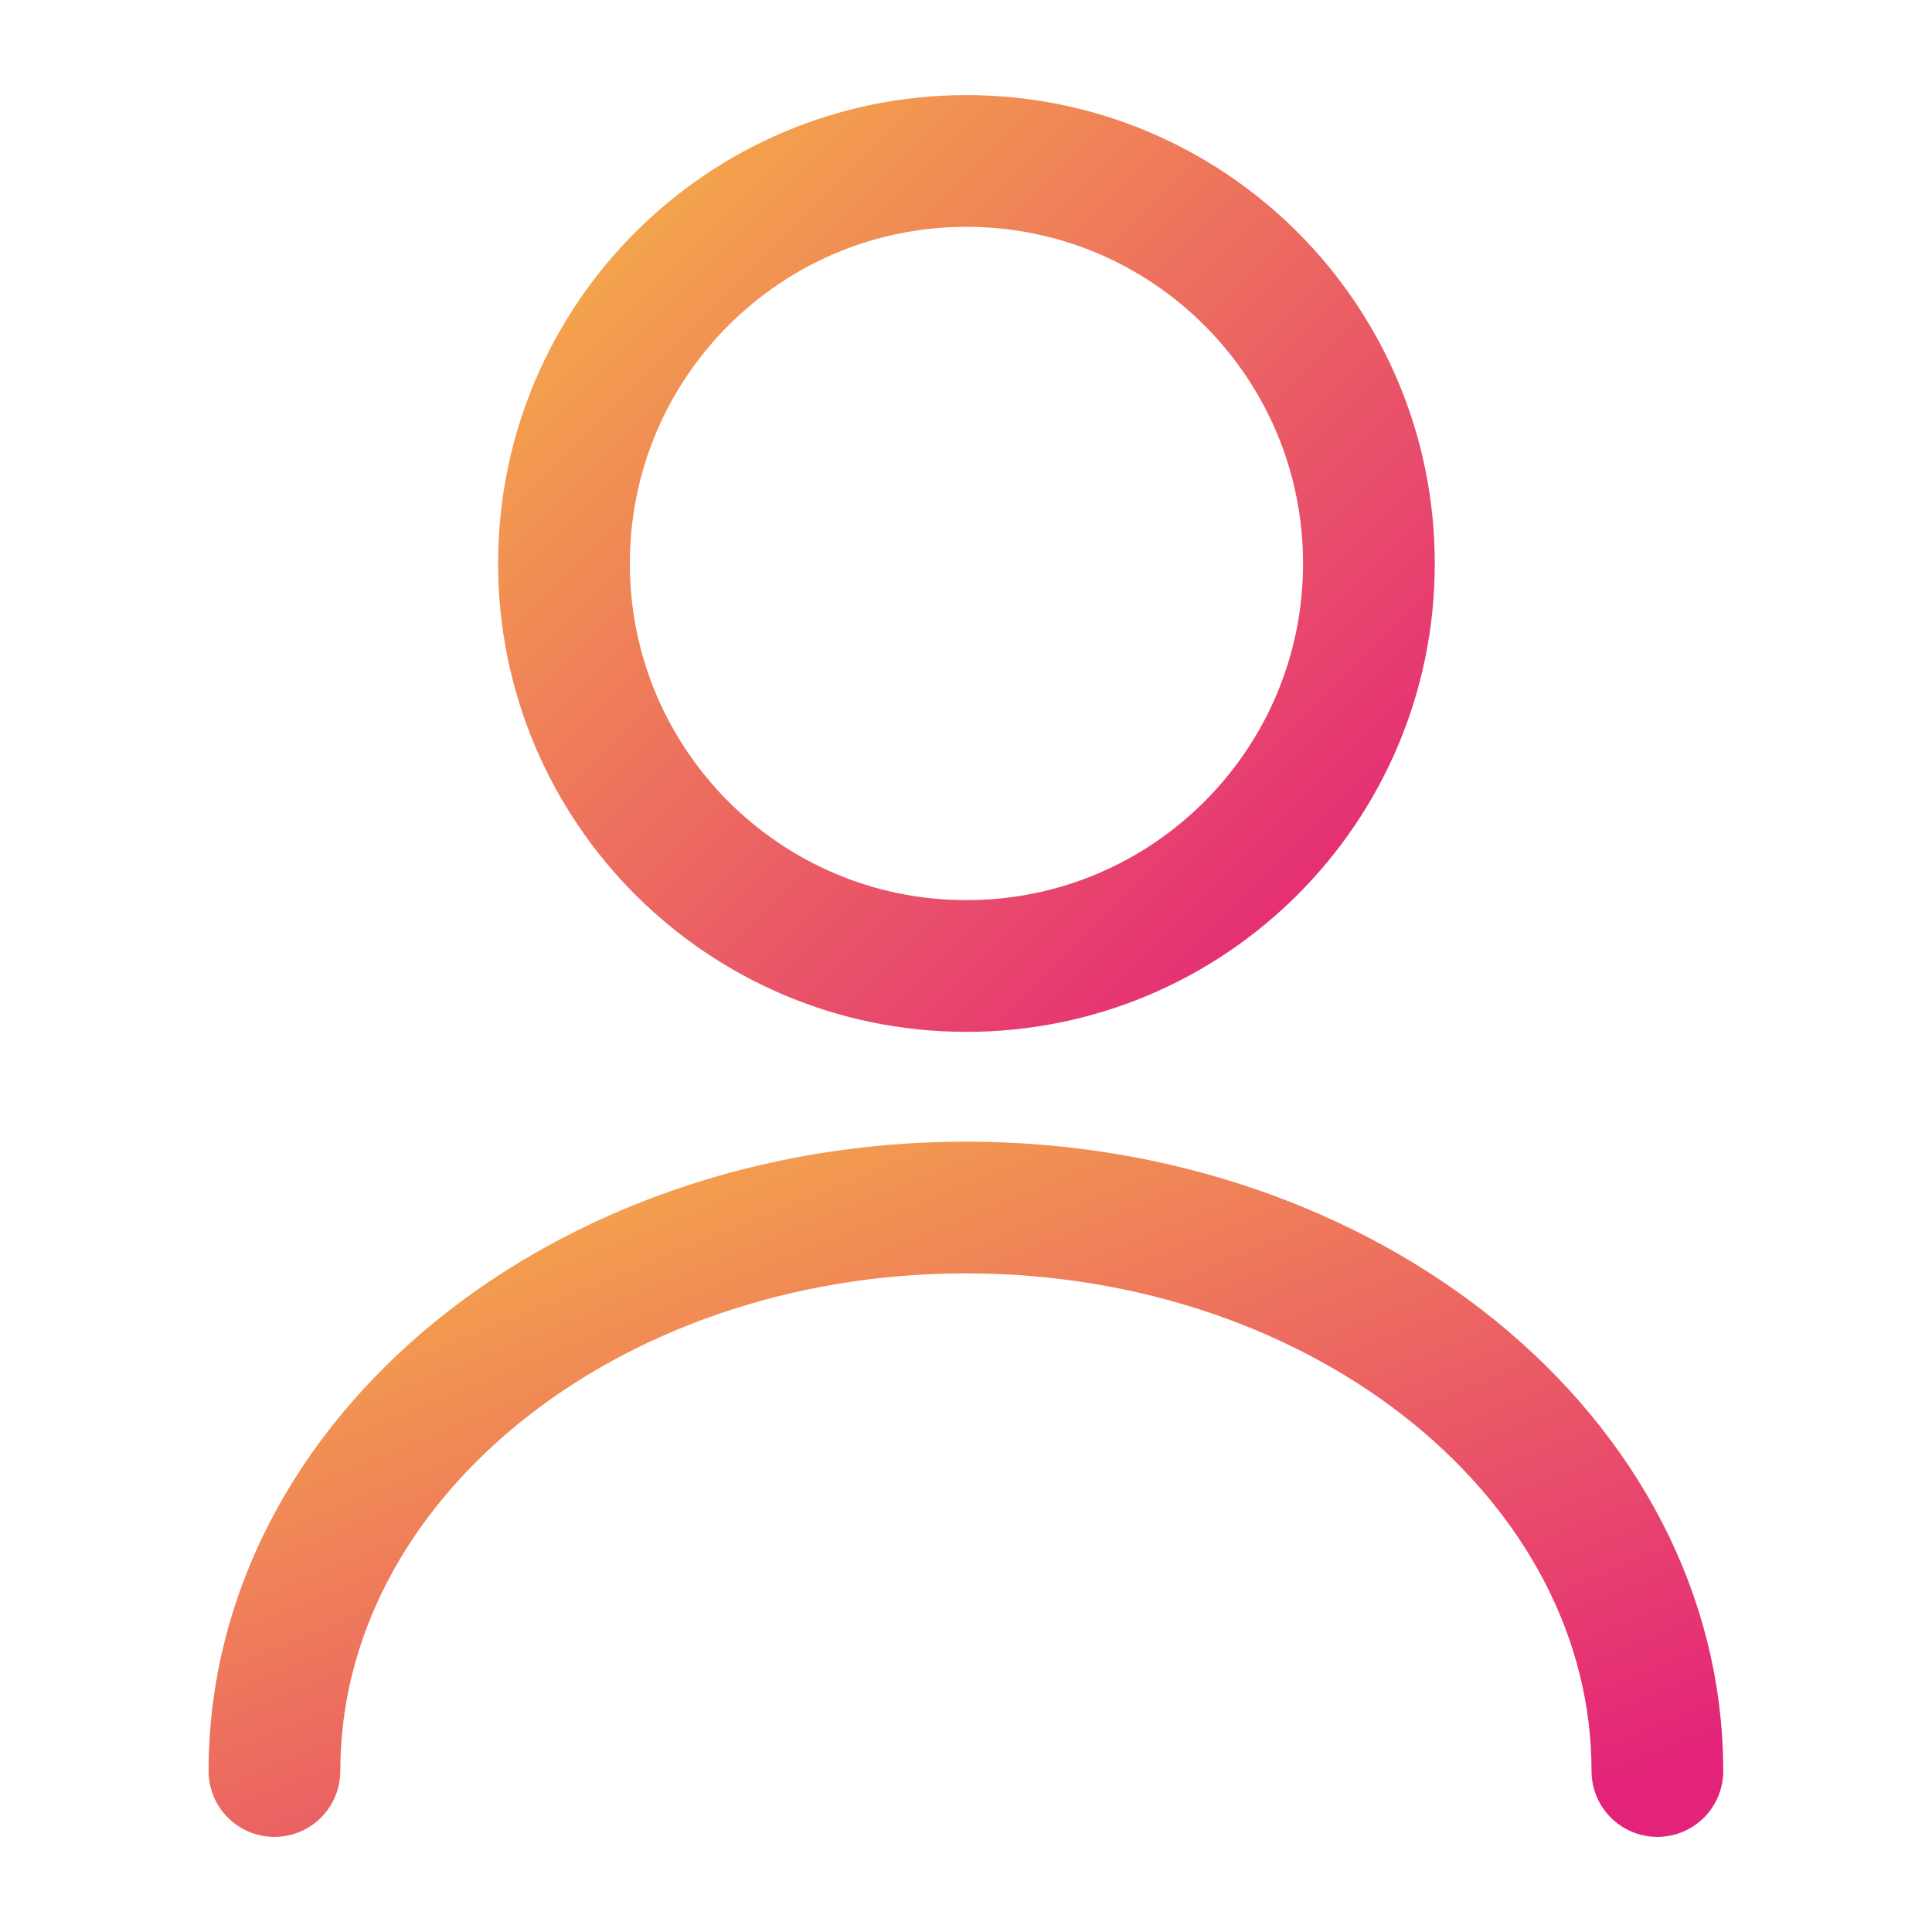 <svg width="22" height="22" viewBox="0 0 22 22" fill="none" xmlns="http://www.w3.org/2000/svg">
<path d="M11.005 11C13.537 11 15.588 8.948 15.588 6.417C15.588 3.885 13.537 1.833 11.005 1.833C8.474 1.833 6.422 3.885 6.422 6.417C6.422 8.948 8.474 11 11.005 11Z" stroke="url(#paint0_linear_4612_7957)" stroke-width="1.5" stroke-linecap="round" stroke-linejoin="round"/>
<path d="M18.873 20.167C18.873 16.619 15.344 13.75 10.999 13.75C6.654 13.75 3.125 16.619 3.125 20.167" stroke="url(#paint1_linear_4612_7957)" stroke-width="1.5" stroke-linecap="round" stroke-linejoin="round"/>
<defs>
<linearGradient id="paint0_linear_4612_7957" x1="6.422" y1="1.833" x2="15.588" y2="11" gradientUnits="userSpaceOnUse">
<stop stop-color="#F5AF48"/>
<stop offset="0.002" stop-color="#F5AF48"/>
<stop offset="1" stop-color="#E32379"/>
</linearGradient>
<linearGradient id="paint1_linear_4612_7957" x1="3.125" y1="13.75" x2="7.609" y2="24.756" gradientUnits="userSpaceOnUse">
<stop stop-color="#F5AF48"/>
<stop offset="0.002" stop-color="#F5AF48"/>
<stop offset="1" stop-color="#E32379"/>
</linearGradient>
</defs>
</svg>
